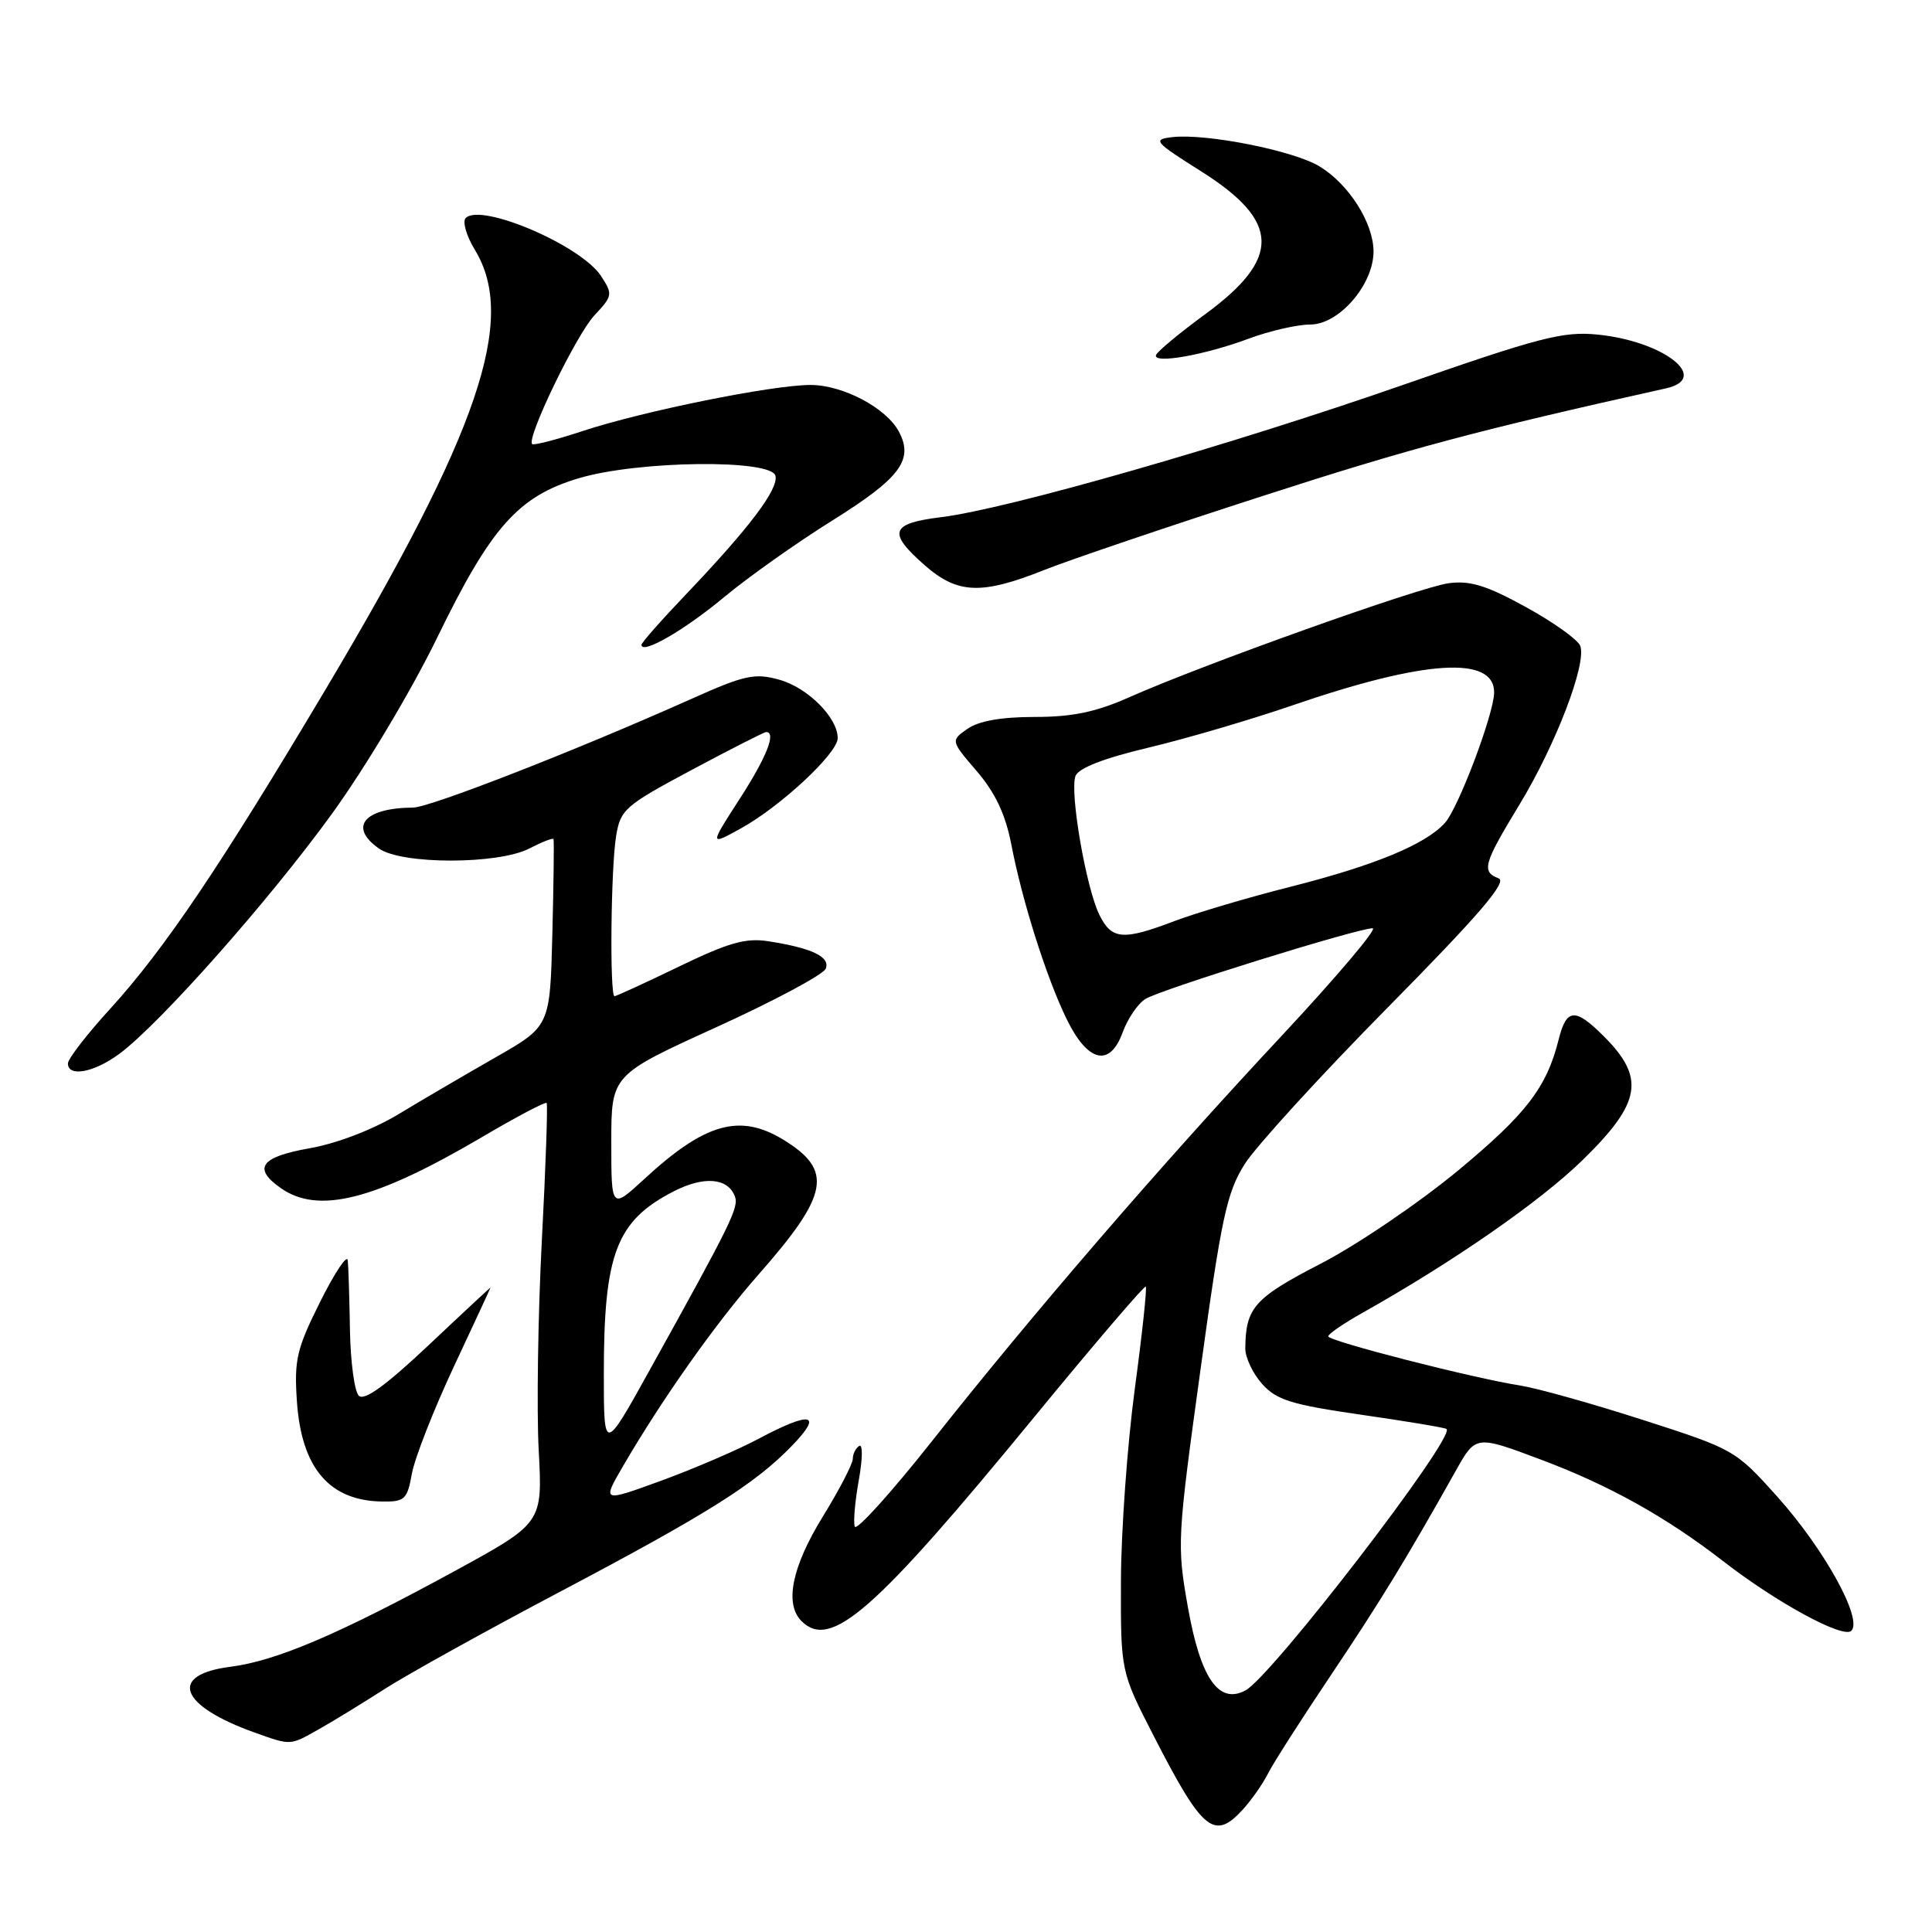 <?xml version="1.0" encoding="UTF-8" standalone="no"?>
<!DOCTYPE svg PUBLIC "-//W3C//DTD SVG 1.1//EN" "http://www.w3.org/Graphics/SVG/1.1/DTD/svg11.dtd" >
<svg xmlns="http://www.w3.org/2000/svg" xmlns:xlink="http://www.w3.org/1999/xlink" version="1.1" viewBox="0 0 256 256">
 <g >
 <path fill="currentColor"
d=" M 164.70 239.75 C 165.83 238.51 167.32 236.38 168.02 235.00 C 168.71 233.62 172.45 227.78 176.33 222.00 C 182.88 212.23 186.31 206.63 192.93 194.83 C 195.55 190.16 195.55 190.16 204.32 193.46 C 213.26 196.82 220.81 201.04 228.31 206.85 C 235.42 212.37 244.24 217.16 245.31 216.09 C 246.86 214.54 241.73 205.26 235.48 198.29 C 229.97 192.15 229.77 192.03 217.70 188.15 C 210.99 185.99 203.70 183.95 201.50 183.60 C 195.19 182.62 176.00 177.70 176.00 177.07 C 176.00 176.76 178.01 175.38 180.46 174.00 C 192.57 167.20 204.12 159.18 209.75 153.67 C 217.48 146.11 218.03 142.83 212.53 137.33 C 208.71 133.51 207.57 133.59 206.53 137.74 C 204.95 144.08 202.24 147.61 193.19 155.11 C 187.99 159.41 179.80 164.97 174.99 167.45 C 166.18 172.00 165.05 173.28 165.01 178.69 C 165.01 179.90 166.01 182.01 167.25 183.39 C 169.16 185.52 171.14 186.13 180.44 187.47 C 186.46 188.34 191.52 189.18 191.68 189.35 C 192.84 190.51 168.52 222.12 165.03 223.99 C 161.49 225.88 159.08 222.39 157.41 213.00 C 155.94 204.72 155.98 203.91 159.07 181.50 C 161.85 161.27 162.56 157.99 164.94 154.23 C 166.43 151.88 174.96 142.54 183.90 133.48 C 195.98 121.24 199.75 116.84 198.58 116.39 C 196.27 115.50 196.55 114.49 201.35 106.59 C 206.16 98.66 210.28 87.90 209.39 85.58 C 209.08 84.76 205.83 82.44 202.19 80.44 C 196.97 77.57 194.79 76.90 191.95 77.28 C 188.10 77.80 159.41 88.04 149.63 92.39 C 145.21 94.35 142.10 95.00 137.10 95.00 C 132.67 95.00 129.70 95.53 128.20 96.57 C 125.96 98.14 125.96 98.14 129.44 102.20 C 131.89 105.06 133.23 107.91 134.00 111.88 C 135.45 119.40 138.64 129.49 141.32 135.00 C 144.12 140.77 147.06 141.48 148.76 136.79 C 149.42 134.98 150.77 132.99 151.77 132.37 C 153.77 131.12 179.88 123.00 181.88 123.00 C 182.57 123.00 177.14 129.41 169.82 137.26 C 153.86 154.34 136.90 173.99 123.49 190.96 C 118.07 197.81 113.47 202.90 113.26 202.28 C 113.05 201.66 113.30 198.88 113.80 196.10 C 114.30 193.33 114.33 191.30 113.86 191.59 C 113.39 191.88 113.00 192.65 113.00 193.31 C 113.00 193.96 111.20 197.43 109.00 201.00 C 104.93 207.62 103.93 212.53 106.20 214.80 C 110.06 218.66 115.84 213.60 137.00 187.82 C 144.97 178.11 151.64 170.31 151.82 170.48 C 152.00 170.66 151.34 176.81 150.35 184.15 C 149.37 191.49 148.55 202.90 148.53 209.50 C 148.50 221.50 148.50 221.50 152.86 230.00 C 159.36 242.67 160.89 243.93 164.70 239.75 Z  M 42.22 229.15 C 44.02 228.14 47.98 225.72 51.00 223.78 C 54.02 221.85 64.35 216.12 73.95 211.05 C 93.73 200.61 100.02 196.66 104.95 191.56 C 109.11 187.26 107.49 186.93 100.49 190.66 C 97.75 192.12 91.96 194.61 87.64 196.19 C 79.77 199.06 79.77 199.06 82.55 194.28 C 87.71 185.41 94.86 175.29 100.51 168.88 C 109.86 158.26 110.44 155.07 103.78 151.01 C 98.03 147.50 93.42 148.80 85.39 156.21 C 81.00 160.25 81.00 160.25 81.00 151.35 C 81.00 142.44 81.00 142.44 94.94 136.10 C 102.61 132.61 109.12 129.12 109.42 128.35 C 110.02 126.78 107.59 125.62 101.80 124.72 C 98.82 124.25 96.53 124.90 89.98 128.07 C 85.51 130.23 81.66 132.00 81.43 132.00 C 80.77 132.00 80.94 114.98 81.64 110.77 C 82.22 107.26 82.80 106.75 91.65 102.02 C 96.82 99.26 101.26 97.00 101.52 97.00 C 102.90 97.00 101.57 100.36 98.00 105.87 C 94.01 112.06 94.01 112.06 98.15 109.78 C 103.41 106.88 111.00 99.82 111.00 97.81 C 111.00 95.08 107.01 91.10 103.24 90.06 C 99.99 89.16 98.66 89.45 91.54 92.64 C 76.40 99.41 56.96 107.00 54.73 107.01 C 48.24 107.05 46.14 109.58 50.22 112.44 C 53.26 114.57 66.01 114.56 70.14 112.43 C 71.82 111.56 73.26 111.00 73.34 111.18 C 73.43 111.35 73.36 117.01 73.19 123.74 C 72.88 135.98 72.88 135.98 65.69 140.09 C 61.74 142.35 55.92 145.75 52.78 147.65 C 49.37 149.70 44.61 151.52 41.03 152.15 C 34.52 153.30 33.44 154.79 37.22 157.44 C 42.19 160.92 49.65 159.03 63.82 150.70 C 68.39 148.00 72.27 145.96 72.43 146.15 C 72.60 146.34 72.31 154.60 71.79 164.50 C 71.28 174.40 71.10 186.85 71.38 192.16 C 71.90 201.81 71.90 201.81 60.20 208.20 C 44.86 216.56 36.62 220.08 30.51 220.86 C 22.24 221.92 23.77 226.01 33.76 229.58 C 38.59 231.30 38.39 231.31 42.22 229.15 Z  M 54.58 195.25 C 54.96 193.19 57.45 186.82 60.13 181.10 C 62.81 175.38 65.00 170.66 65.00 170.60 C 65.01 170.55 61.31 173.98 56.80 178.24 C 51.10 183.61 48.26 185.66 47.54 184.94 C 46.97 184.36 46.44 180.43 46.37 176.20 C 46.30 171.96 46.17 167.82 46.08 167.00 C 45.99 166.18 44.34 168.65 42.42 172.50 C 39.31 178.73 38.97 180.18 39.34 185.66 C 39.94 194.54 43.65 198.89 50.70 198.96 C 53.63 199.00 53.97 198.67 54.58 195.25 Z  M 15.80 139.65 C 21.17 135.68 35.70 119.28 44.00 107.81 C 48.41 101.72 54.53 91.47 57.91 84.53 C 65.07 69.80 68.68 65.74 76.76 63.35 C 84.64 61.02 102.32 60.82 102.76 63.07 C 103.12 64.88 99.31 69.92 90.93 78.72 C 87.67 82.13 85.00 85.16 85.00 85.44 C 85.00 86.78 90.65 83.53 95.88 79.18 C 99.08 76.51 105.60 71.89 110.37 68.92 C 119.30 63.33 121.10 60.92 119.10 57.18 C 117.41 54.03 111.66 51.00 107.38 51.01 C 102.28 51.02 85.15 54.49 77.19 57.12 C 73.71 58.27 70.71 59.04 70.51 58.84 C 69.73 58.06 76.36 44.35 78.76 41.79 C 81.19 39.20 81.22 38.99 79.63 36.56 C 76.97 32.51 63.75 26.85 61.71 28.89 C 61.25 29.35 61.80 31.26 62.93 33.12 C 68.53 42.30 63.50 57.14 43.19 91.27 C 29.22 114.75 21.77 125.80 14.61 133.66 C 11.52 137.04 9.00 140.31 9.00 140.91 C 9.00 142.76 12.45 142.12 15.80 139.65 Z  M 138.33 75.54 C 141.72 74.19 154.85 69.74 167.50 65.66 C 186.89 59.39 195.98 56.97 220.75 51.46 C 226.74 50.13 220.44 45.19 211.64 44.33 C 207.13 43.88 203.97 44.70 186.00 50.97 C 163.10 58.96 133.50 67.45 124.75 68.52 C 117.97 69.36 117.56 70.53 122.53 74.90 C 126.88 78.71 130.04 78.84 138.33 75.54 Z  M 165.50 44.86 C 168.25 43.84 171.91 43.00 173.63 43.00 C 177.43 43.00 182.00 37.71 182.00 33.32 C 181.99 29.54 178.74 24.42 174.85 22.05 C 171.39 19.95 159.86 17.66 155.34 18.17 C 152.68 18.48 152.92 18.77 159.23 22.75 C 169.65 29.34 169.78 34.23 159.73 41.61 C 156.30 44.12 153.36 46.56 153.18 47.04 C 152.73 48.27 159.64 47.05 165.50 44.86 Z  M 145.69 121.25 C 143.91 117.69 141.71 104.91 142.51 102.82 C 142.92 101.77 146.23 100.48 152.16 99.07 C 157.12 97.89 165.71 95.37 171.24 93.47 C 188.82 87.42 198.04 86.84 197.98 91.79 C 197.94 94.62 193.24 107.08 191.46 109.04 C 188.89 111.89 182.14 114.68 171.00 117.50 C 165.38 118.92 158.47 120.97 155.64 122.04 C 148.82 124.64 147.31 124.52 145.69 121.25 Z  M 80.01 182.00 C 80.01 166.07 81.68 161.74 89.31 157.84 C 93.29 155.81 96.43 156.07 97.37 158.51 C 97.93 159.97 96.96 161.95 86.11 181.50 C 80.01 192.50 80.01 192.50 80.01 182.00 Z "/>
</g>
</svg>